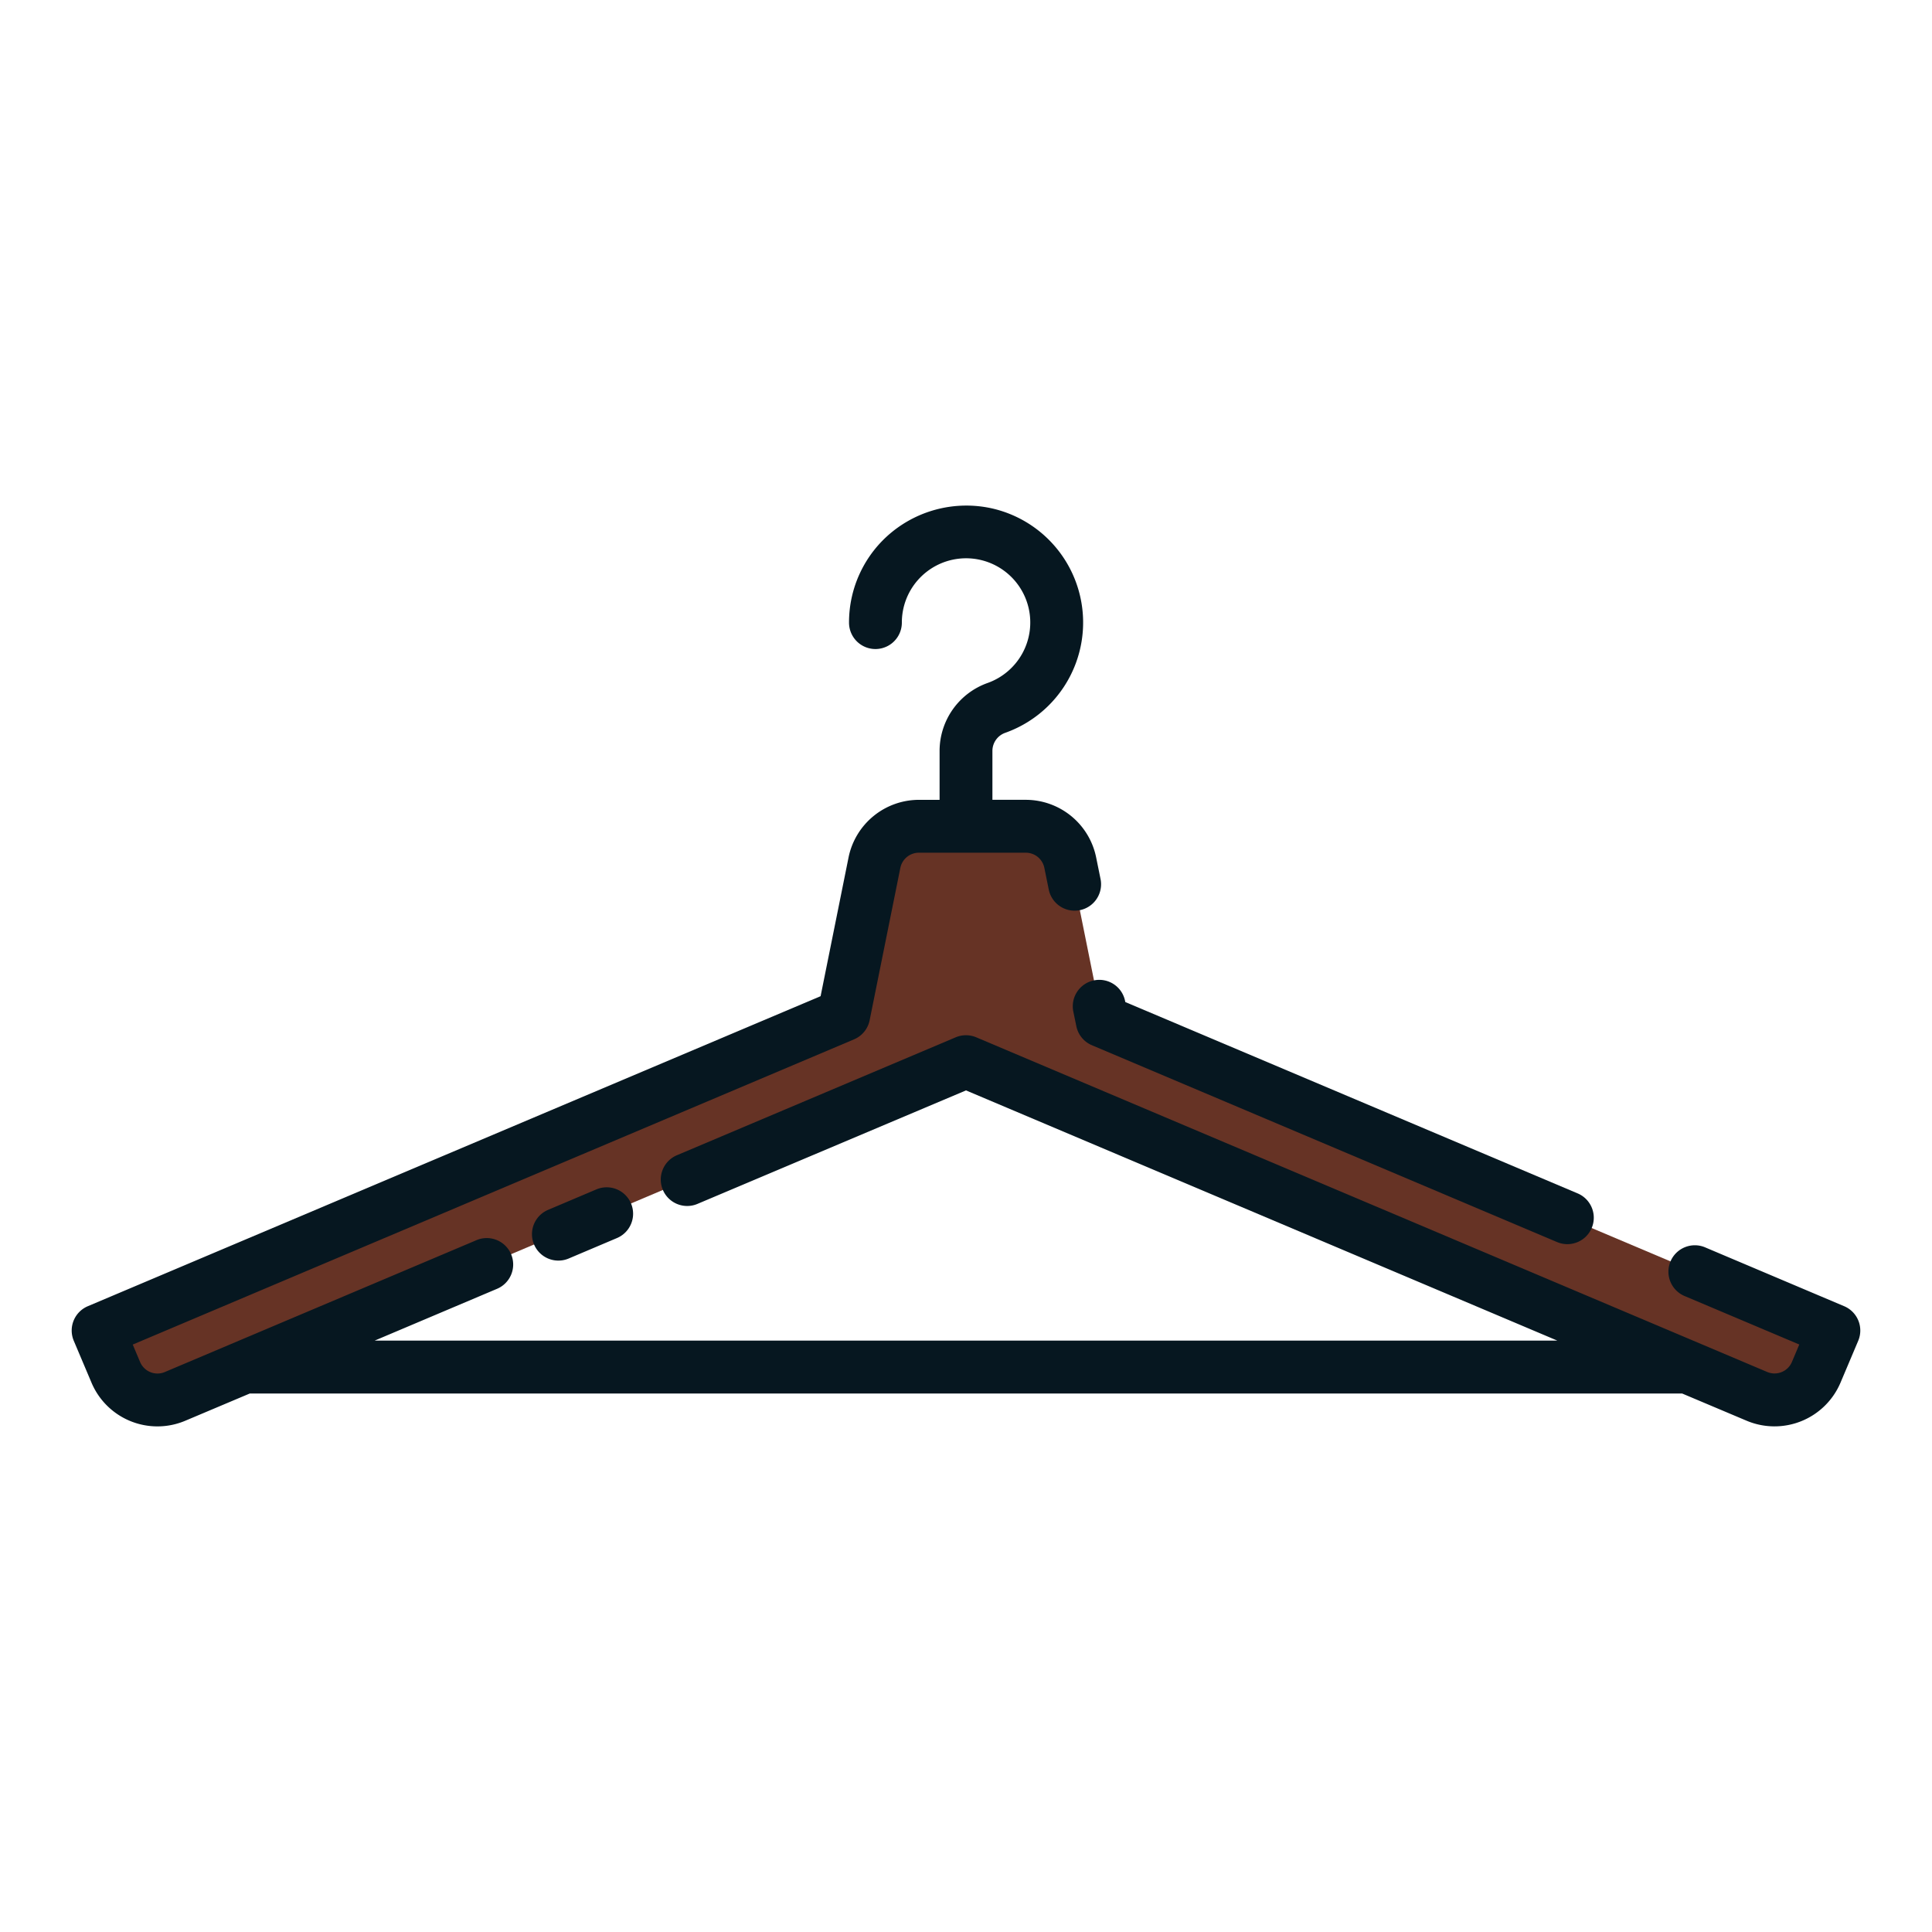 <svg xmlns="http://www.w3.org/2000/svg" width="128" height="128" viewBox="0 0 128 128">
  <title>HANGER</title>
  <g>
    <path d="M73.021,67.638l-2.115-10.49a3,3,0,0,0-2.941-2.407H60.877a3,3,0,0,0-2.941,2.408L55.9,67.248,6.5,88.151l1.171,2.767A3,3,0,0,0,11.6,92.512L64,70.341l52.4,22.171a3,3,0,0,0,3.932-1.594l1.171-2.767Z" fill="#663325"/>
    <g>
      <path d="M72.479,64.953a1.751,1.751,0,0,0-1.37,2.061l.2.97a1.75,1.75,0,0,0,1.034,1.266l30.817,13.04a1.75,1.75,0,0,0,1.364-3.224L74.554,66.387l-.013-.064A1.744,1.744,0,0,0,72.479,64.953Z" fill="#061720"/>
      <path d="M122.182,86.54,113,82.654a1.75,1.75,0,1,0-1.363,3.223l7.57,3.2-.488,1.156a1.25,1.25,0,0,1-1.639.663l-52.4-22.171a1.754,1.754,0,0,0-1.364,0l-18.439,7.8a1.75,1.75,0,1,0,1.363,3.223L64,72.242,103.18,88.82H24.82L32.9,85.4a1.75,1.75,0,1,0-1.363-3.223L10.921,90.9a1.249,1.249,0,0,1-1.639-.664l-.488-1.155L56.582,68.86a1.748,1.748,0,0,0,1.034-1.266l2.035-10.1a1.255,1.255,0,0,1,1.226-1h7.089a1.252,1.252,0,0,1,1.224,1l.3,1.476a1.751,1.751,0,0,0,3.432-.692l-.3-1.476a4.764,4.764,0,0,0-4.656-3.812H65.75V49.73a1.273,1.273,0,0,1,.855-1.181,7.753,7.753,0,0,0-.961-14.883,7.814,7.814,0,0,0-6.539,1.573A7.725,7.725,0,0,0,56.25,41.25a1.75,1.75,0,0,0,3.5,0,4.254,4.254,0,1,1,5.679,4A4.783,4.783,0,0,0,62.25,49.73v3.261H60.877A4.765,4.765,0,0,0,56.22,56.8L54.367,66,5.818,86.54a1.748,1.748,0,0,0-.929,2.293L6.06,91.6a4.74,4.74,0,0,0,6.224,2.524l4.264-1.8h94.9l4.264,1.8A4.75,4.75,0,0,0,121.94,91.6l1.171-2.768A1.749,1.749,0,0,0,122.182,86.54Z" fill="#061720"/>
      <path d="M39.513,78.8l-3.2,1.356a1.75,1.75,0,1,0,1.363,3.224l3.2-1.356A1.75,1.75,0,0,0,39.513,78.8Z" fill="#061720"/>
    </g>
  </g>
</svg>
